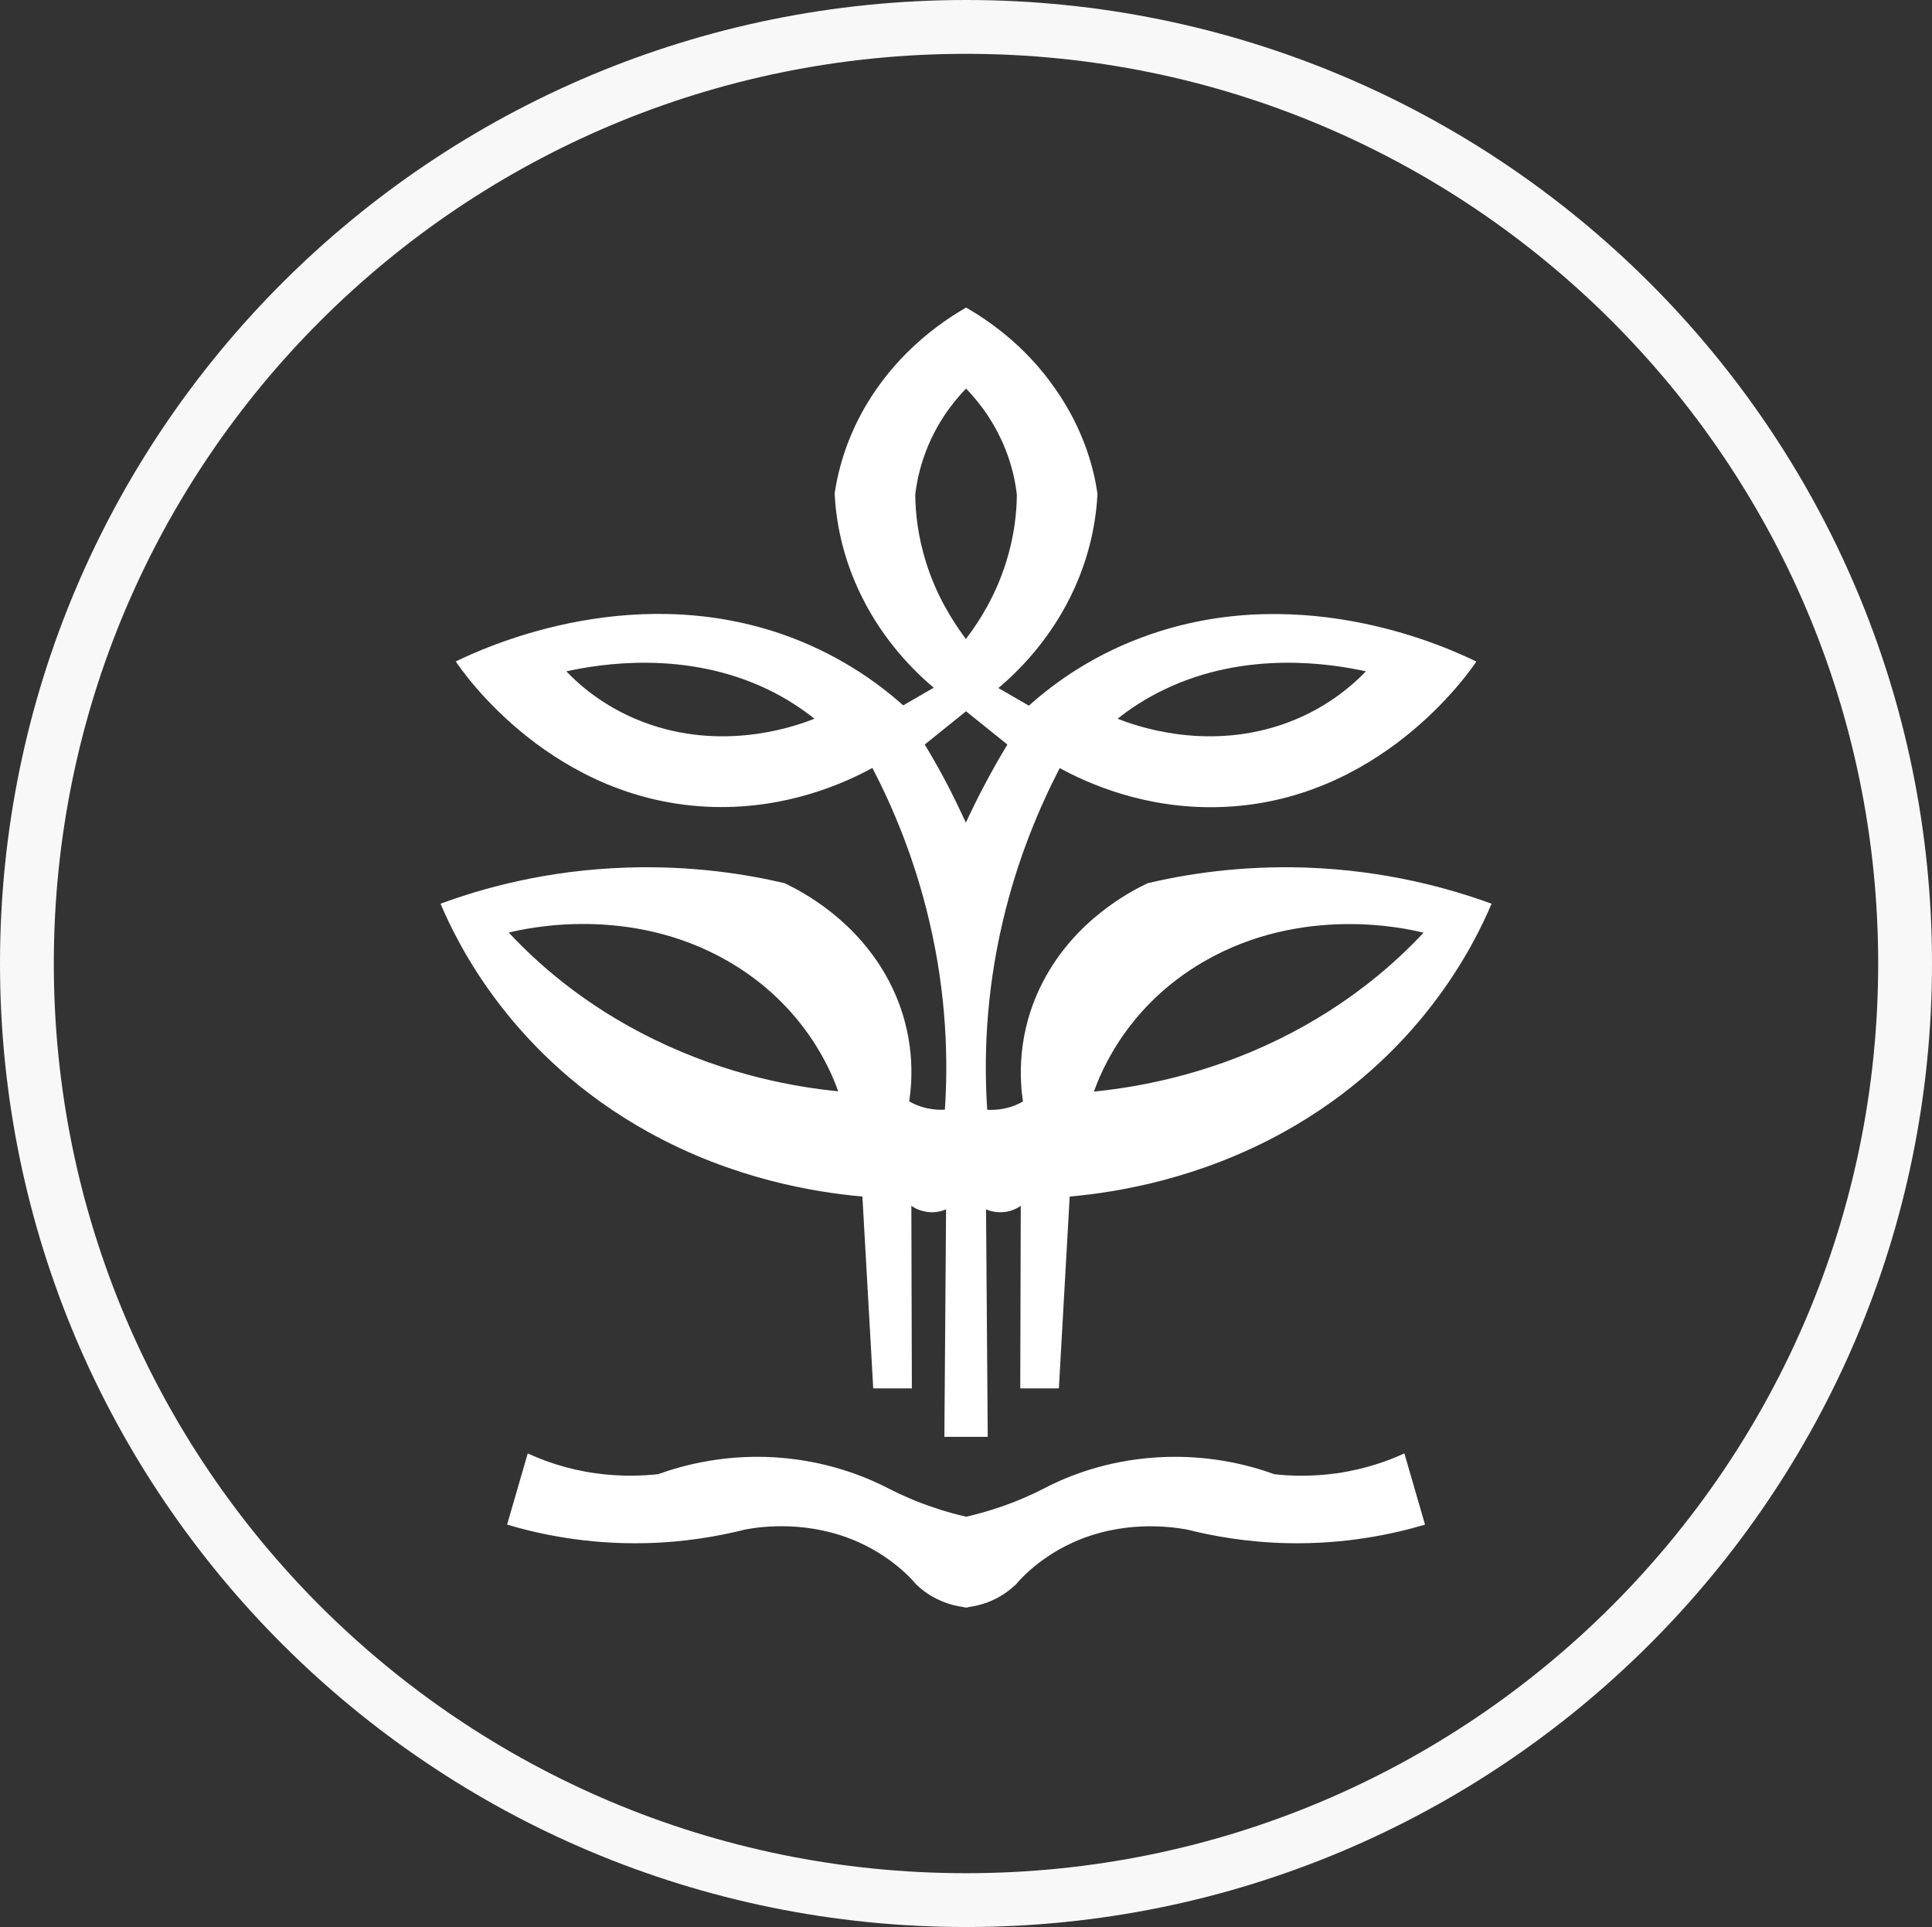 <svg width="359" height="358" viewBox="0 0 359 358" fill="none" xmlns="http://www.w3.org/2000/svg">
<rect x="0" y="0" width="359" height="358" fill="#333333" stroke="none"/>
<path d="M354 179C354 275.084 275.887 353 179.5 353C83.113 353 5 275.084 5 179C5 82.916 83.113 5 179.5 5C275.887 5 354 82.916 354 179Z" stroke="#F8F8F8" stroke-width="10"/>
<path d="M165.223 182.338C159.306 171.023 149.236 165.718 145.805 164.082C138.662 162.389 128.56 160.781 116.475 161.176C101.432 161.655 89.505 165.07 81.857 167.891C85.036 175.369 95.169 196.306 120.503 210.329C136.238 219.048 151.407 221.503 160.25 222.293C160.911 234.173 161.604 246.052 162.264 257.931H169.44C169.408 246.616 169.377 235.329 169.345 224.014C169.786 224.325 171.013 225.087 172.776 225.2C174.192 225.284 175.293 224.889 175.797 224.663C175.702 238.744 175.576 252.852 175.482 266.932H179.51H183.538C183.444 252.852 183.318 238.744 183.224 224.663C183.727 224.889 184.829 225.284 186.245 225.2C188.039 225.115 189.235 224.325 189.675 224.014C189.644 235.329 189.612 246.616 189.581 257.931H196.756C197.417 246.052 198.109 234.173 198.77 222.293C207.645 221.503 222.782 219.02 238.517 210.329C263.851 196.306 273.984 175.369 277.163 167.891C269.516 165.098 257.588 161.683 242.577 161.176C230.492 160.781 220.39 162.389 213.246 164.082C209.816 165.718 199.714 171.023 193.829 182.338C188.731 192.101 189.549 201.018 190.084 204.63C189.36 205.053 188.196 205.617 186.685 205.927C185.395 206.21 184.262 206.21 183.444 206.181C182.846 197.152 183.066 185.047 186.339 171.164C189.046 159.595 193.137 150.002 196.913 142.694C202.137 145.543 212.68 150.284 226.37 149.945C256.204 149.212 272.914 125.002 274.331 122.914C269.39 120.487 242.671 107.959 213.97 117.778C203.522 121.333 196.032 126.751 191.186 131.096C189.297 129.996 187.409 128.924 185.521 127.823C189.14 124.776 194.742 119.245 198.864 110.95C202.767 103.105 203.711 96.079 203.931 91.734C203.333 87.558 201.602 80.052 196.032 72.151C190.43 64.082 183.507 59.426 179.51 57.14C175.545 59.426 168.621 64.082 162.988 72.095C157.418 79.996 155.719 87.501 155.089 91.677C155.309 96.051 156.254 103.077 160.156 110.893C164.278 119.189 169.88 124.691 173.499 127.767C171.611 128.867 169.723 129.94 167.835 131.04C162.988 126.723 155.498 121.305 145.05 117.722C116.349 107.959 89.631 120.487 84.69 122.885C86.075 124.973 102.817 149.155 132.651 149.917C146.34 150.256 156.883 145.515 162.107 142.665C165.915 149.974 169.975 159.567 172.681 171.136C175.954 185.019 176.174 197.124 175.576 206.153C174.79 206.21 173.657 206.181 172.335 205.899C170.824 205.589 169.66 205.025 168.936 204.601C169.503 201.018 170.321 192.101 165.223 182.338ZM121.51 193.089C108.198 186.599 99.481 178.557 94.54 173.252C97.656 172.491 116.947 168.004 135.263 178.557C149.519 186.768 154.46 199.071 155.75 202.739C148.008 201.977 135.294 199.833 121.51 193.089ZM223.789 178.585C242.105 168.032 261.428 172.491 264.512 173.281C259.571 178.585 250.854 186.599 237.542 193.117C223.758 199.861 211.044 202.005 203.27 202.795C204.592 199.099 209.502 186.796 223.789 178.585ZM216.394 128.077C231.657 120.741 247.486 123.337 253.812 124.719C251.263 127.372 246.102 131.971 238.014 134.68C223.569 139.505 210.666 134.708 207.676 133.523C210.068 131.604 212.963 129.714 216.394 128.077ZM121.038 134.68C112.95 131.971 107.789 127.4 105.24 124.719C111.566 123.337 127.395 120.741 142.658 128.077C146.089 129.714 148.952 131.633 151.344 133.523C148.354 134.708 135.483 139.505 121.038 134.68ZM172.083 104.488C170.541 99.606 170.101 95.233 170.069 91.875C170.447 88.658 171.58 83.1 175.45 77.231C176.741 75.284 178.157 73.591 179.51 72.18C180.863 73.591 182.28 75.284 183.57 77.231C187.441 83.1 188.574 88.63 188.951 91.875C188.92 95.261 188.479 99.606 186.937 104.488C185.049 110.498 182.122 115.267 179.479 118.709C176.898 115.267 173.971 110.526 172.083 104.488ZM171.831 138.32C174.381 136.26 176.961 134.2 179.51 132.14C182.059 134.2 184.64 136.26 187.189 138.32C184.923 142.045 182.689 146.136 180.549 150.566C180.171 151.328 179.825 152.09 179.479 152.823C179.133 152.09 178.786 151.328 178.409 150.566C176.332 146.136 174.097 142.045 171.831 138.32Z" fill="white"/>
<path d="M248.399 273.704C243.742 274.353 239.713 274.212 236.787 273.873C232.601 272.35 223.978 269.81 212.995 270.91C204.089 271.785 197.417 274.692 193.704 276.667C191.438 277.824 188.731 279.009 185.616 280.053C183.444 280.786 181.399 281.351 179.542 281.774C177.654 281.351 175.608 280.786 173.468 280.053C170.353 279.009 167.646 277.824 165.38 276.667C161.667 274.72 154.995 271.813 146.089 270.91C135.137 269.81 126.483 272.35 122.297 273.873C119.37 274.184 115.374 274.353 110.685 273.704C105.209 272.942 100.929 271.334 98.065 270.008C96.775 274.409 95.516 278.839 94.226 283.241C100.111 284.991 109.017 286.938 119.905 286.684C127.364 286.514 133.69 285.358 138.504 284.144C141.526 283.58 150.4 282.367 159.684 286.571C166.576 289.703 170.195 294.302 170.195 294.302C170.856 294.923 172.367 296.362 174.916 297.434C176.489 298.112 177.968 298.422 179.133 298.563C179.133 298.591 179.133 298.619 179.133 298.648C179.259 298.648 179.385 298.619 179.51 298.619C179.636 298.648 179.762 298.648 179.888 298.648C179.888 298.619 179.888 298.591 179.888 298.563C181.053 298.422 182.532 298.112 184.105 297.434C186.654 296.362 188.165 294.895 188.826 294.302C188.826 294.302 192.445 289.703 199.337 286.571C208.621 282.367 217.464 283.608 220.516 284.144C225.331 285.358 231.657 286.514 239.115 286.684C250.004 286.938 258.91 284.991 264.795 283.241C263.505 278.839 262.246 274.409 260.956 270.008C258.155 271.306 253.875 272.914 248.399 273.704Z" fill="white"/>
</svg>
